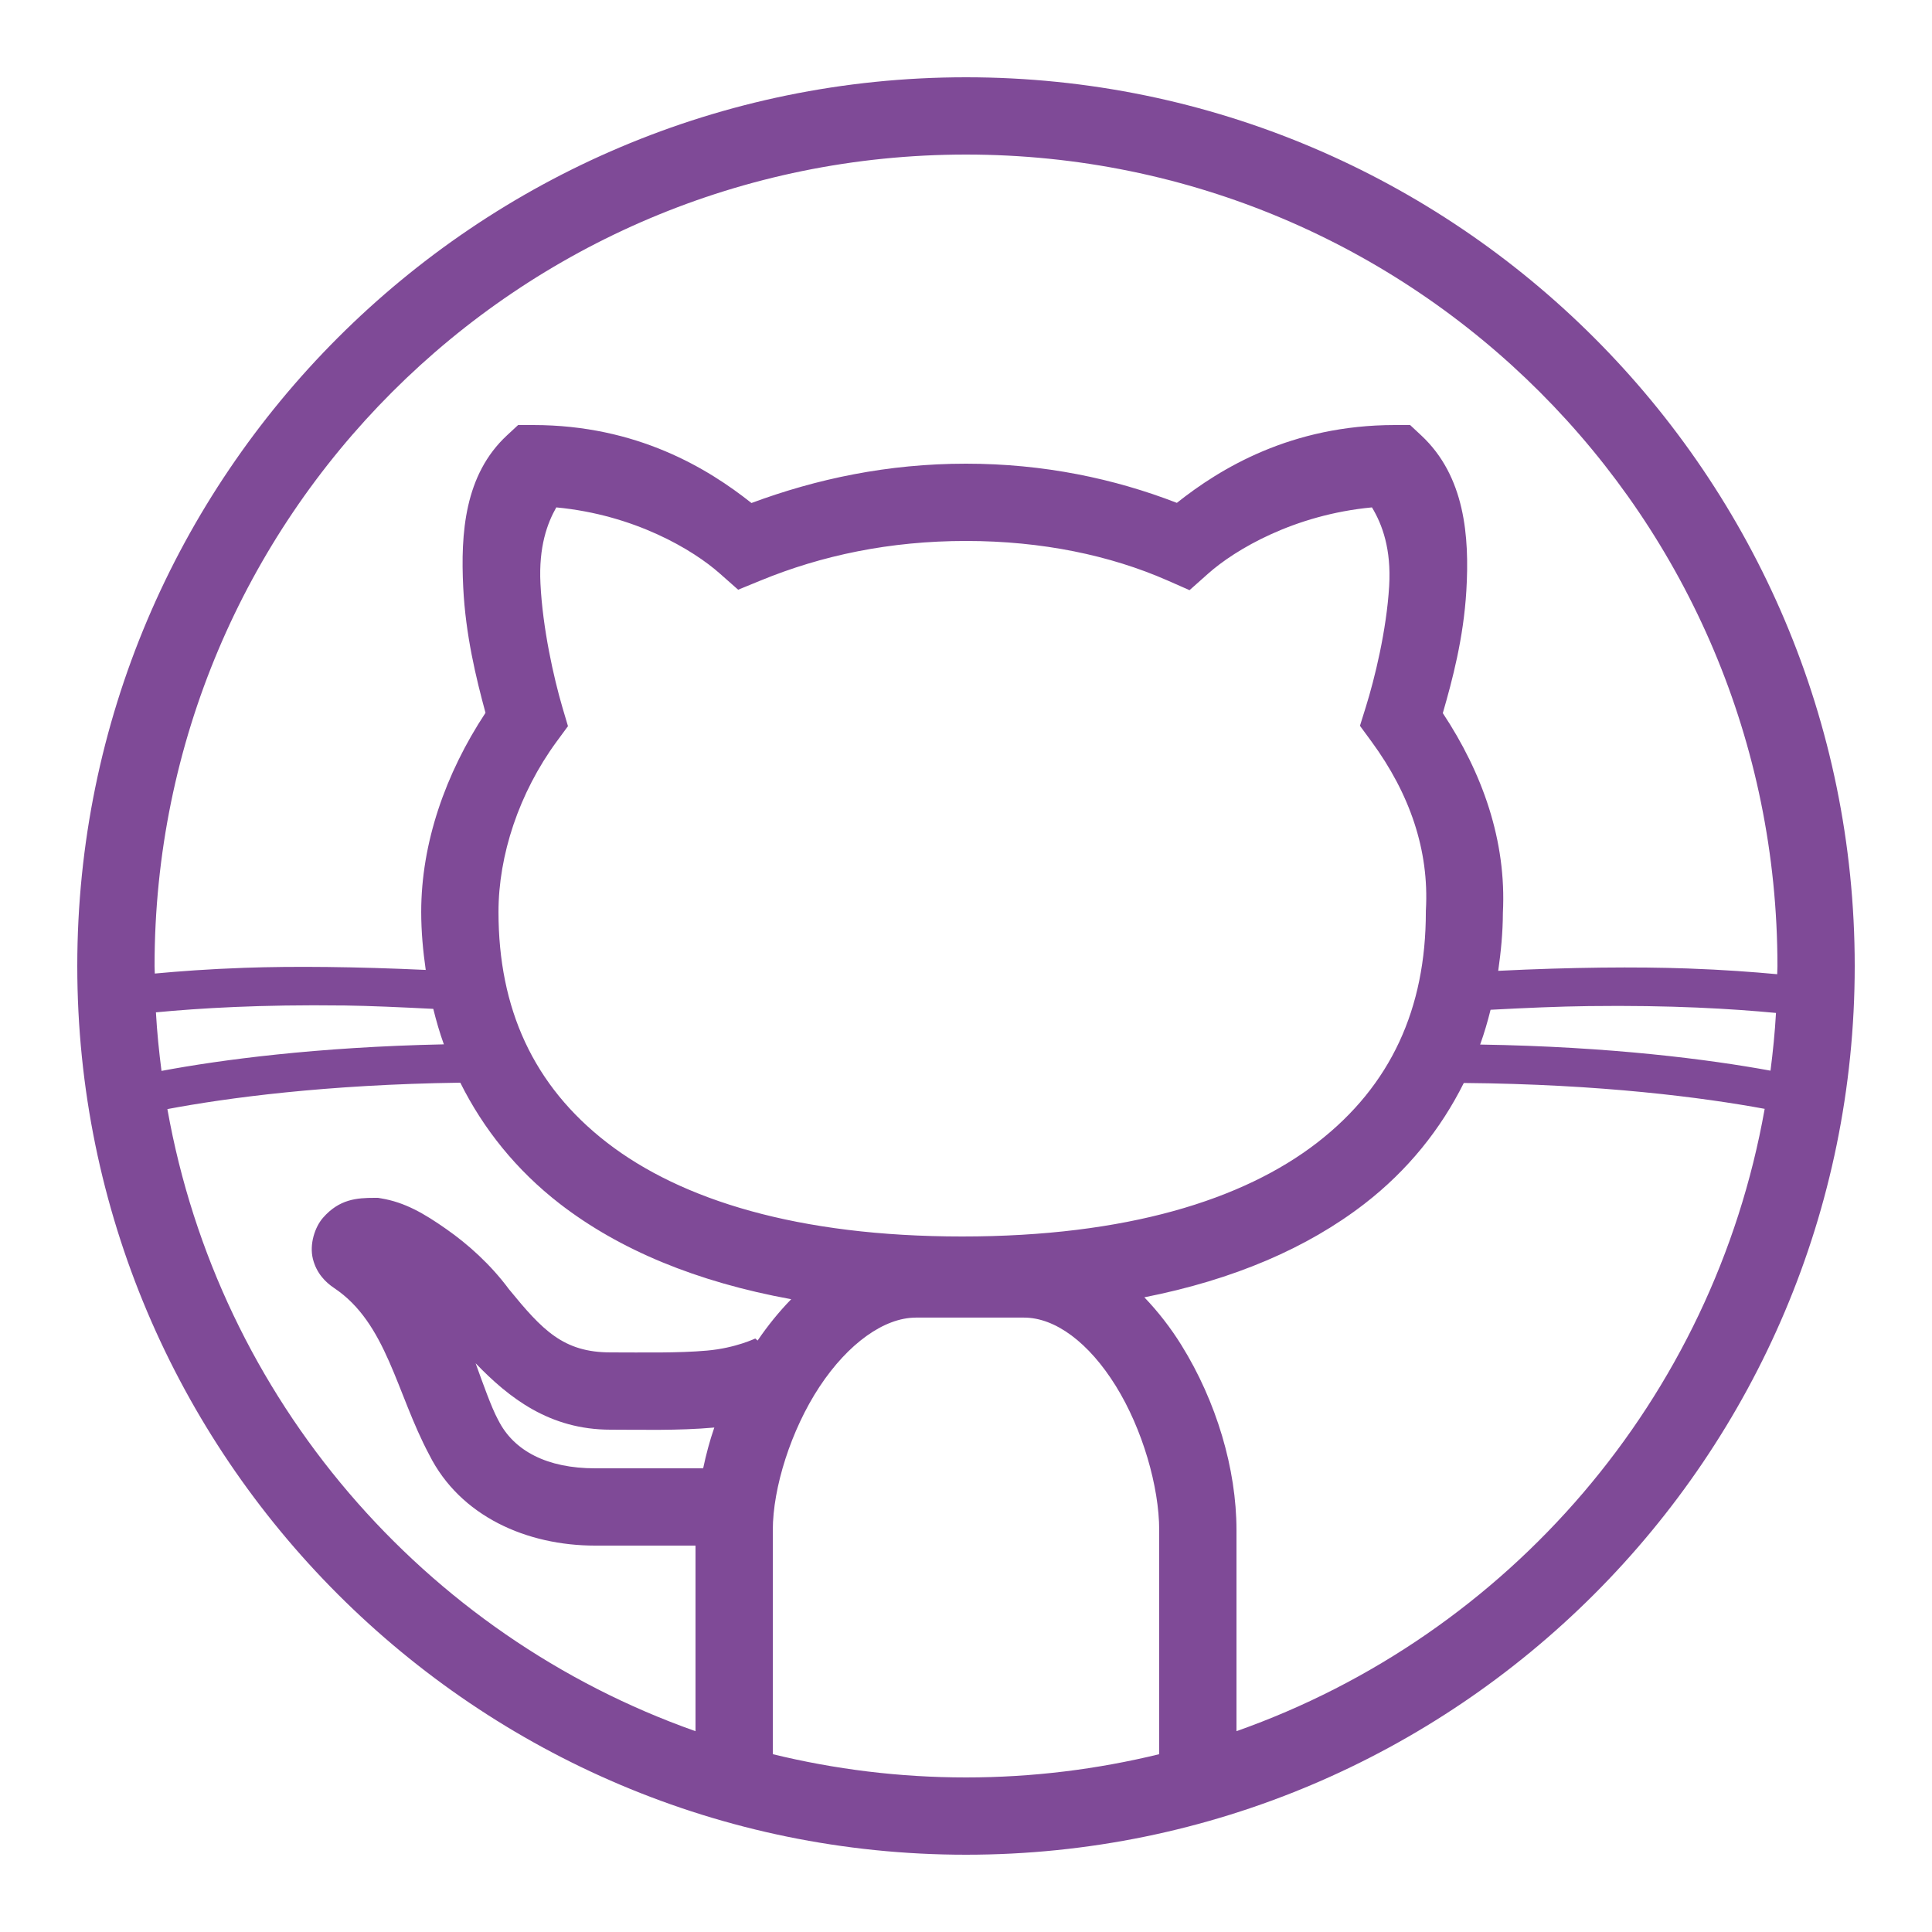 <?xml version="1.0" encoding="UTF-8"?>
<svg xmlns="http://www.w3.org/2000/svg" xmlns:xlink="http://www.w3.org/1999/xlink" viewBox="0 0 250 250" width="250px" height="250px">
<g id="surface136460463">
<path style=" stroke:none;fill-rule:nonzero;fill:rgb(49.804%,29.02%,59.216%);fill-opacity:1;" d="M 125 10 C 61.559 10 10 61.559 10 125 C 10 188.441 61.559 240 125 240 C 188.441 240 240 188.441 240 125 C 240 61.559 188.441 10 125 10 Z M 125 20 C 183.035 20 230 66.965 230 125 C 230 125.355 229.973 125.707 229.969 126.062 C 226.773 125.77 223.078 125.488 218.379 125.32 C 211.734 125.086 203.359 125.156 193.867 125.625 C 194.219 123.172 194.465 120.688 194.473 118.133 C 194.957 108.773 191.812 100.012 186.699 92.277 C 187.934 88.008 189.383 82.574 189.746 76.418 C 190.16 69.395 189.555 61.609 183.914 56.348 L 182.469 55 L 180.496 55 C 167.082 55 157.898 60.617 152.285 65.07 C 144.176 61.93 135.062 60 125 60 C 114.883 60 105.676 61.957 97.238 65.09 C 91.625 60.633 82.434 55 69.004 55 L 67.043 55 L 65.598 56.34 C 60.105 61.438 59.598 69.008 59.941 75.996 C 60.242 82.156 61.609 87.762 62.824 92.238 C 57.621 100.125 54.504 109.109 54.504 118 C 54.504 120.555 54.738 123.051 55.09 125.508 C 46.059 125.09 38.012 125.008 31.621 125.234 C 26.922 125.402 23.227 125.68 20.031 125.977 C 20.027 125.648 20 125.328 20 125 C 20 66.965 66.965 20 125 20 Z M 71.98 65.656 C 82.07 66.609 89.66 71.113 93.172 74.238 L 95.516 76.309 L 98.406 75.125 C 106.316 71.871 115.137 70 125 70 C 134.863 70 143.688 71.879 150.996 75.078 L 153.926 76.367 L 156.32 74.238 C 159.832 71.113 167.438 66.609 177.531 65.656 C 178.871 67.879 180.039 71.043 179.758 75.832 C 179.418 81.559 177.887 87.797 176.73 91.504 L 175.977 93.918 L 177.473 95.957 C 182.418 102.703 184.941 110.004 184.512 117.727 L 184.504 117.863 L 184.504 118 C 184.504 130.477 180.008 140.461 170.441 147.863 C 160.871 155.262 145.762 160 124.504 160 C 103.242 160 88.125 155.262 78.555 147.863 C 68.984 140.461 64.504 130.477 64.504 118 C 64.504 110.676 67.148 102.617 72.031 95.957 L 73.496 93.965 L 72.793 91.594 C 71.633 87.652 70.215 81.27 69.934 75.508 C 69.695 70.715 70.832 67.684 71.984 65.656 Z M 44.426 130.105 C 47.957 130.152 52.008 130.344 56.066 130.547 C 56.453 132.105 56.895 133.641 57.434 135.137 C 40.895 135.484 28.523 137.148 20.898 138.574 C 20.574 136.074 20.32 133.551 20.176 130.996 C 25.812 130.461 33.754 129.973 44.426 130.109 Z M 205.574 130.188 C 216.238 130.051 224.18 130.539 229.812 131.074 C 229.672 133.59 229.418 136.078 229.102 138.543 C 221.203 137.098 208.5 135.434 191.531 135.164 C 192.059 133.699 192.5 132.191 192.879 130.664 C 197.355 130.426 201.723 130.234 205.574 130.188 Z M 59.562 140.098 C 62.543 146.078 66.809 151.414 72.441 155.773 C 80.145 161.727 90.156 165.891 102.383 168.117 C 100.785 169.758 99.328 171.562 98.035 173.465 L 97.734 173.203 C 97.762 173.172 95.25 174.43 91.492 174.766 C 87.738 175.102 83.109 175 79.004 175 C 72.879 175 70.18 172.105 65.867 166.836 C 63.48 163.617 60.57 161.012 57.742 159.035 C 54.852 157.008 52.383 155.578 49.324 155.07 L 48.914 155 L 48.496 155 C 46.164 155 43.906 155.168 41.797 157.578 C 40.742 158.781 40.016 161.012 40.488 162.902 C 40.961 164.789 42.156 165.949 43.223 166.66 C 50.055 171.215 51.266 180.234 55.547 188.254 C 59.547 196.223 68.18 200 77.004 200 L 90 200 L 90 224.016 C 54.84 211.602 28.324 181.023 21.66 143.516 C 29.316 142.074 42.133 140.34 59.562 140.098 Z M 189.414 140.137 C 207.227 140.289 220.406 142.02 228.348 143.484 C 221.695 181.008 195.172 211.598 160 224.012 L 160 197.996 C 160 190.074 157.398 181.34 152.871 174.055 C 151.496 171.84 149.879 169.75 148.078 167.871 C 159.652 165.586 169.16 161.492 176.562 155.773 C 182.184 151.426 186.438 146.102 189.414 140.137 Z M 118.496 170.496 L 132.5 170.496 C 136.562 170.496 140.902 173.738 144.375 179.328 C 147.848 184.914 150 192.422 150 198 L 150 226.992 C 141.988 228.945 133.617 230 125 230 C 116.383 230 108.012 228.945 100 226.992 L 100 198 C 100 192.543 102.34 185.055 106.043 179.445 C 109.75 173.832 114.434 170.5 118.496 170.5 Z M 61.543 176.406 C 65.871 180.895 71.113 185 79.004 185 C 82.898 185 87.762 185.141 92.383 184.727 C 92.398 184.727 92.414 184.719 92.434 184.715 C 91.824 186.465 91.367 188.227 90.988 190 L 77.004 190 C 70.836 190 66.48 187.773 64.473 183.758 L 64.434 183.691 L 64.406 183.633 C 63.582 182.105 62.504 179.055 61.543 176.406 Z M 61.543 176.406 "/>
</g>
</svg>
